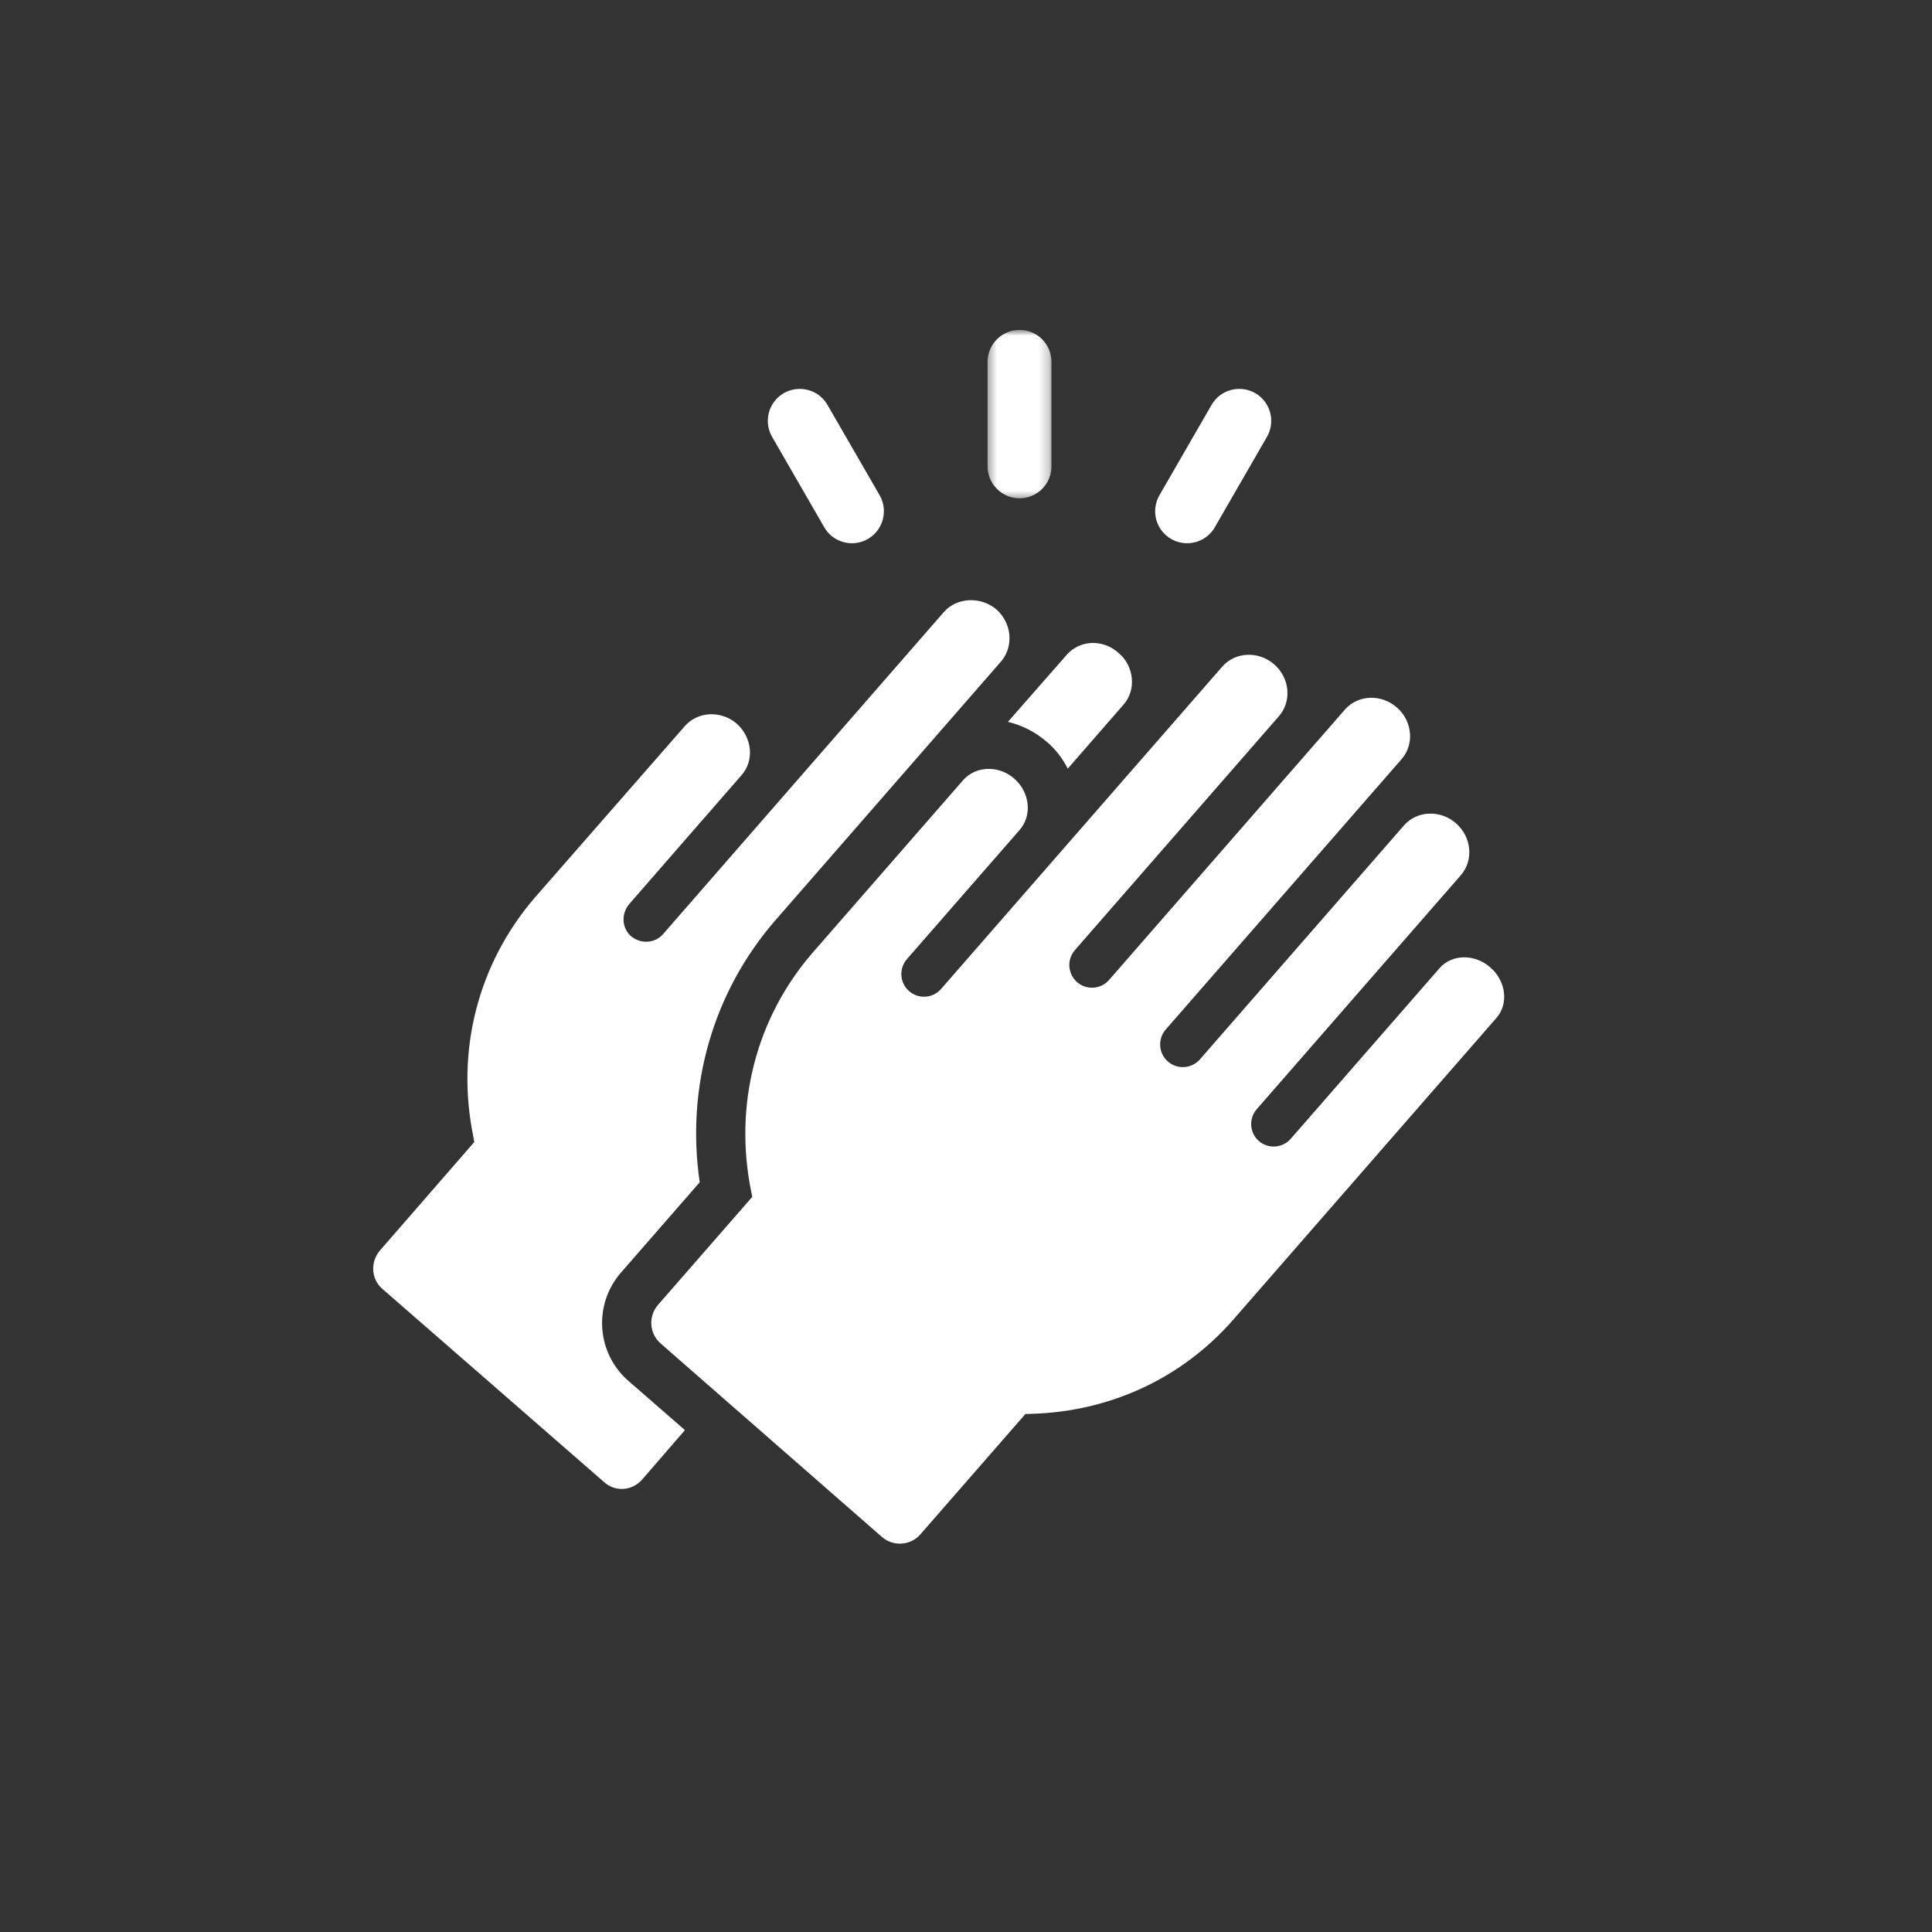 <svg width="187" height="187" viewBox="0 0 187 187" fill="none" xmlns="http://www.w3.org/2000/svg">
<rect x="0" y="0" width="187" height="187" fill="#333333" stroke="none"/>
<path d="M60.108 123.171L67.725 114.433C66.376 105.219 68.996 96.004 75.101 89.015L96.92 63.992C98.114 62.563 97.955 60.339 96.447 58.988C94.937 57.718 92.64 57.797 91.368 59.227L64.153 90.444C63.362 91.318 62.011 91.397 61.062 90.603C60.185 89.809 60.108 88.458 60.903 87.505L71.769 75.034C73.04 73.604 72.804 71.38 71.297 70.03C69.786 68.758 67.566 68.838 66.296 70.268L51.775 86.87C46.301 93.224 44.081 101.645 45.824 110.064L45.905 110.541L36.782 121.026C35.829 122.139 35.906 123.807 37.018 124.76L58.442 143.426C59.55 144.459 61.217 144.3 62.169 143.188L66.296 138.422L60.821 133.656C57.726 130.956 57.412 126.269 60.108 123.171Z" fill="white"/>
<path d="M101.287 71.777C102.158 72.492 102.872 73.445 103.348 74.398L108.745 68.203C110.015 66.772 109.775 64.469 108.268 63.198C106.761 61.847 104.541 61.927 103.27 63.357L97.556 69.87C98.904 70.189 100.175 70.824 101.287 71.777Z" fill="white"/>
<mask id="mask0_55_60" style="mask-type:luminance" maskUnits="userSpaceOnUse" x="95" y="31" width="7" height="18">
<path d="M95.448 31.932H101.779V48.454H95.448V31.932Z" fill="white"/>
</mask>
<g mask="url(#mask0_55_60)">
<path d="M98.68 48.23C100.392 48.23 101.775 46.841 101.775 45.131V35.031C101.775 33.321 100.392 31.932 98.68 31.932C96.967 31.932 95.588 33.321 95.588 35.031V45.131C95.588 46.841 96.975 48.23 98.68 48.23Z" fill="white"/>
</g>
<path d="M79.777 51.03C80.351 52.027 81.393 52.581 82.463 52.581C82.986 52.581 83.52 52.446 84.004 52.167C85.484 51.31 85.992 49.417 85.14 47.935L80.091 39.189C79.239 37.704 77.344 37.207 75.865 38.053C74.385 38.91 73.878 40.803 74.734 42.285L79.777 51.03Z" fill="white"/>
<path d="M113.355 52.167C113.843 52.446 114.377 52.581 114.9 52.581C115.969 52.581 117.012 52.027 117.585 51.03L122.629 42.284C123.481 40.803 122.978 38.91 121.498 38.052C120.018 37.207 118.124 37.703 117.268 39.189L112.223 47.935C111.371 49.417 111.875 51.31 113.355 52.167Z" fill="white"/>
<path d="M144.255 93.638C142.736 92.308 140.532 92.34 139.339 93.707L124.931 110.225C124.137 111.137 122.745 111.23 121.839 110.434C120.936 109.646 120.852 108.263 121.646 107.352L141.396 84.71C142.652 83.268 142.442 81.014 140.927 79.688C139.405 78.358 137.147 78.454 135.887 79.897L116.141 102.538C115.342 103.45 113.955 103.544 113.045 102.748C112.131 101.949 112.038 100.559 112.832 99.647L135.658 73.481C136.917 72.038 136.712 69.794 135.205 68.478C133.686 67.148 131.431 67.241 130.173 68.684L107.346 94.852C106.551 95.763 105.165 95.857 104.251 95.061C103.34 94.263 103.243 92.872 104.041 91.961L123.788 69.32C125.047 67.876 124.846 65.631 123.339 64.312C121.82 62.985 119.561 63.08 118.303 64.524L91.086 95.725C90.292 96.636 88.905 96.73 87.991 95.931C87.08 95.136 86.988 93.745 87.782 92.834L98.695 80.325C99.923 78.916 99.687 76.686 98.168 75.36C96.661 74.044 94.433 74.121 93.209 75.528L78.712 92.148C73.18 98.488 70.995 106.948 72.715 115.359L72.816 115.841L63.688 126.303C62.731 127.401 62.843 129.076 63.944 130.038L85.36 148.759C86.457 149.718 88.13 149.607 89.087 148.509L99.249 136.861L99.687 136.851C107.412 136.662 114.405 133.418 119.387 127.709L144.844 98.522C146.038 97.154 145.774 94.965 144.255 93.639V93.638Z" fill="white"/>
</svg>
